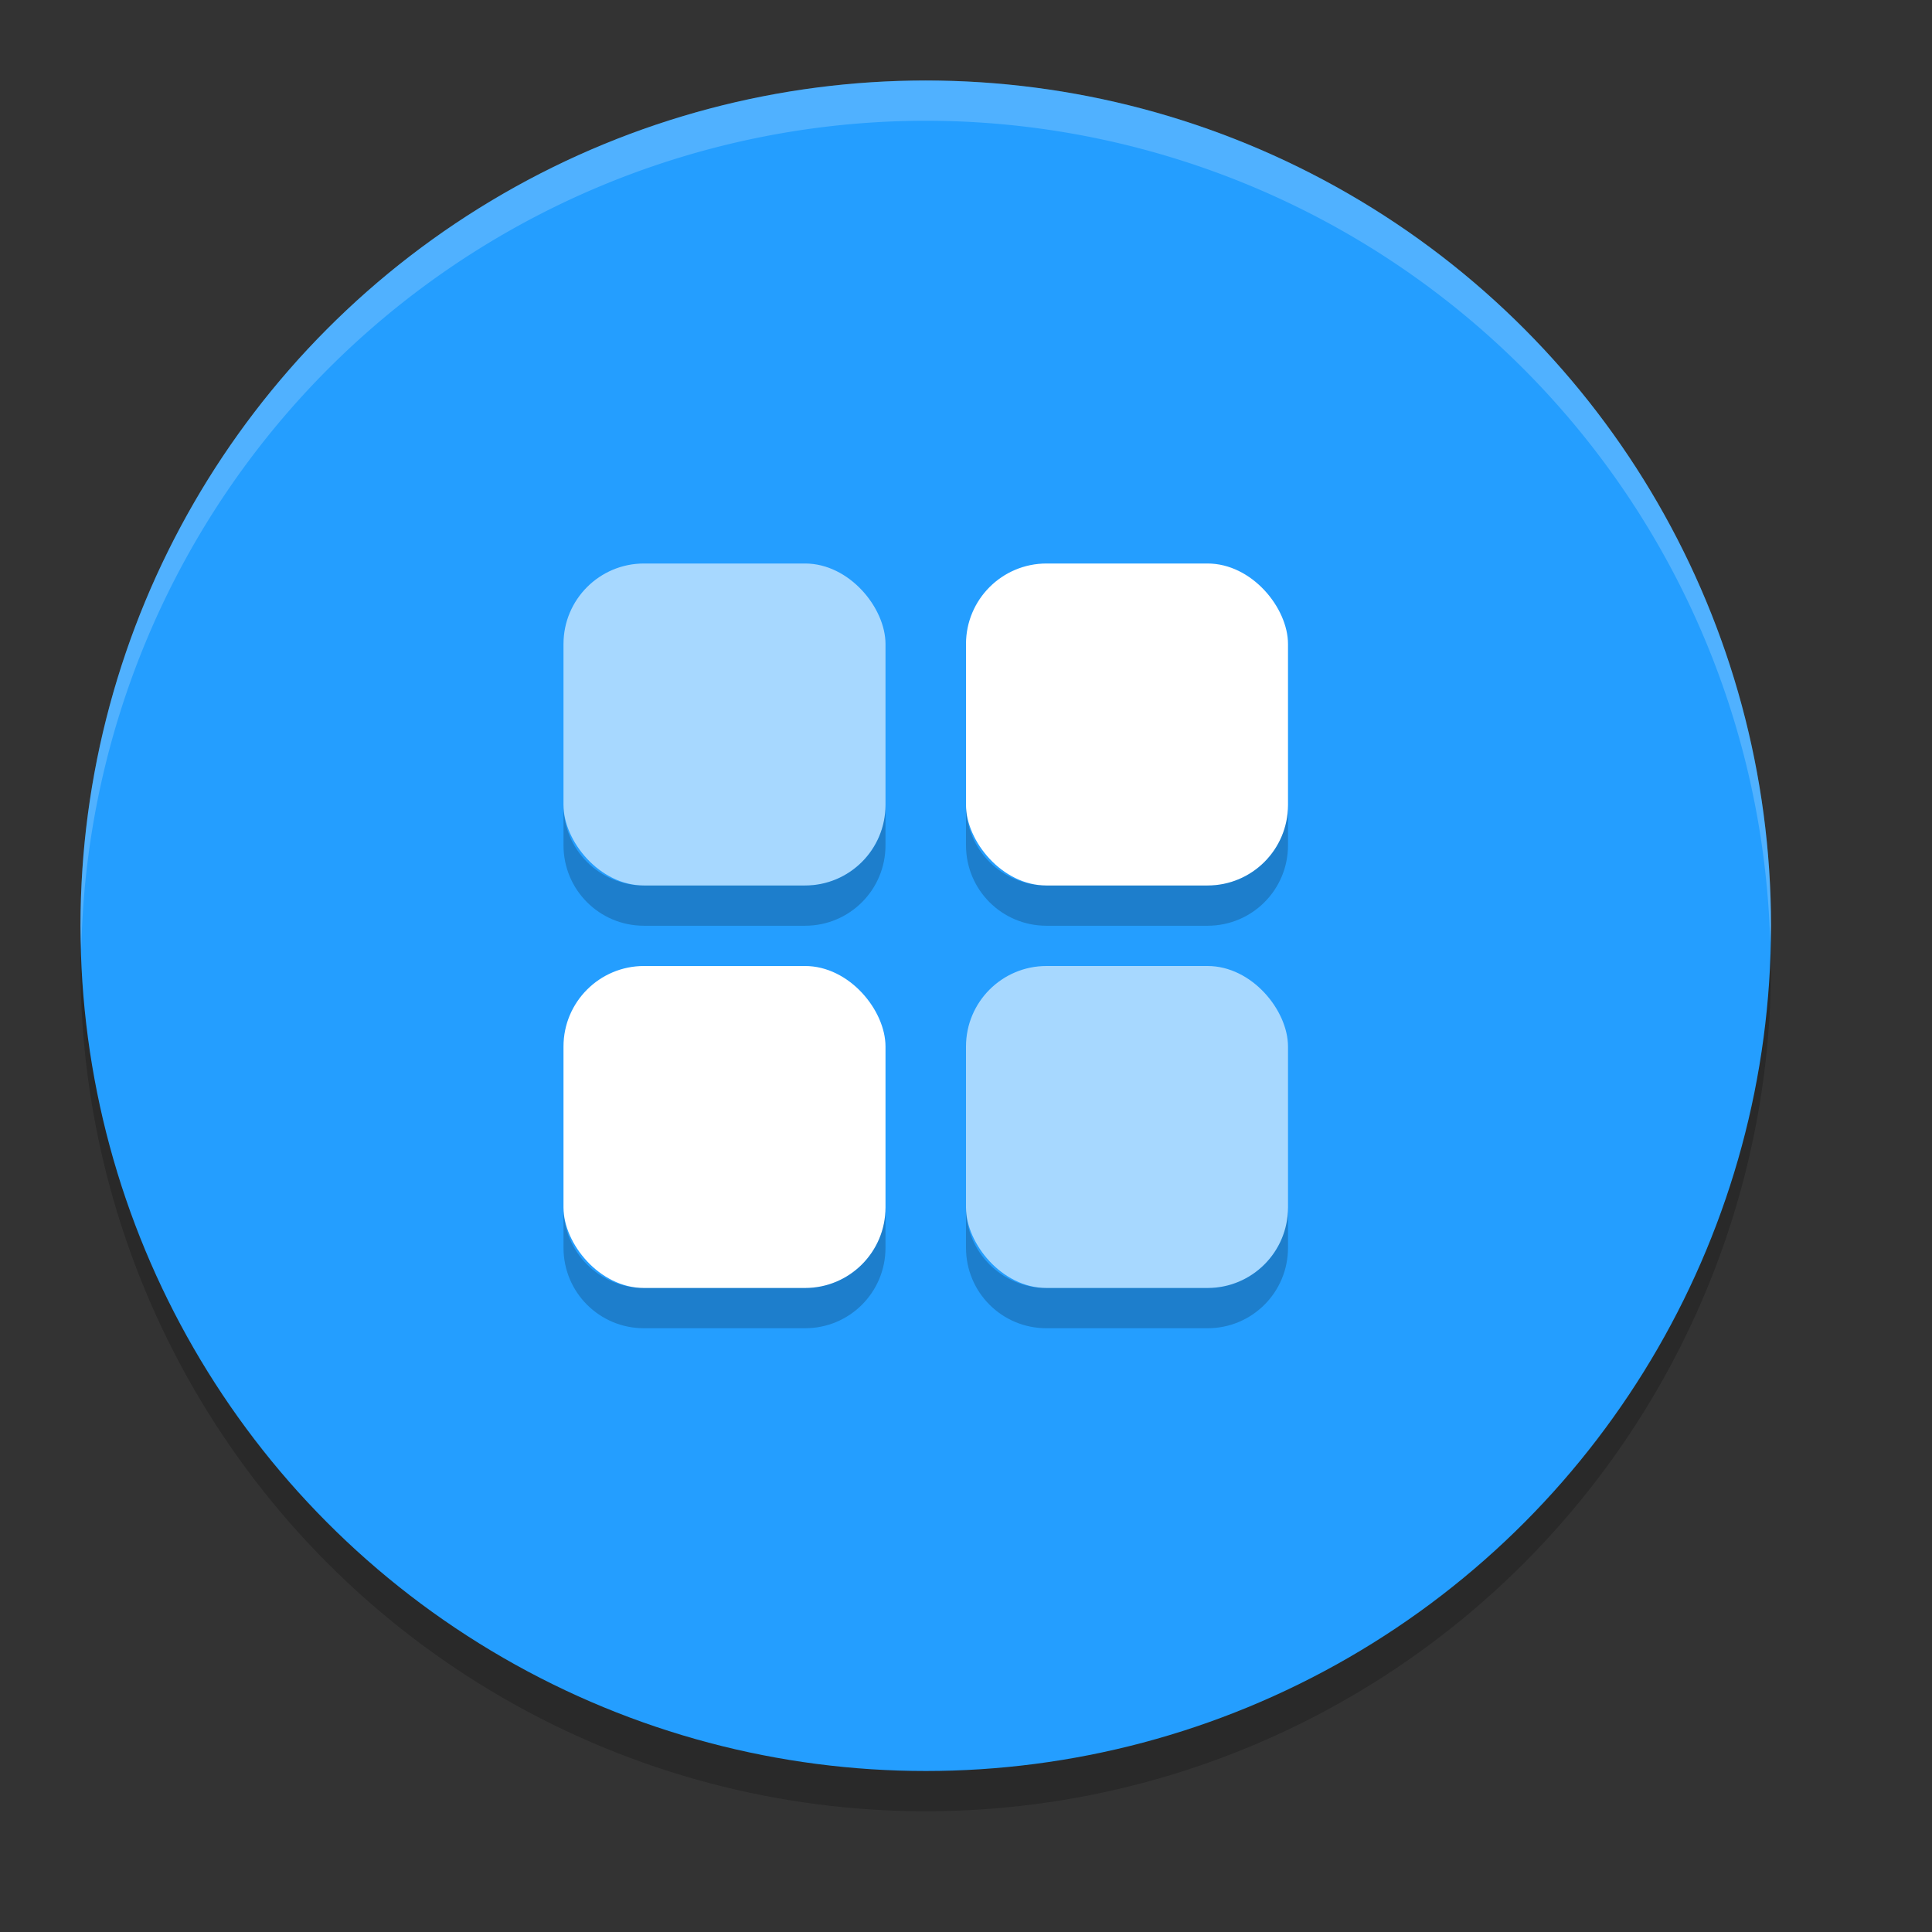 <svg xmlns="http://www.w3.org/2000/svg" width="24" height="24" version="1">
 <rect width="100%" height="100%" fill="#333333" stroke="none"/>
 <circle cx="11.5" cy="12" r="10.5" style="opacity:0.2"/>
 <circle style="fill:#249eff" cx="11.5" cy="11.5" r="10.5"/>
 <rect style="fill:#ffffff" width="4" height="4" x="12" y="7" rx="1" ry="1"/>
 <rect width="4" height="4" x="7" y="12" rx="1" ry="1" style="fill:#ffffff"/>
 <rect style="opacity:0.6;fill:#ffffff" width="4" height="4" x="7" y="7" rx="1" ry="1"/>
 <rect style="opacity:0.6;fill:#ffffff" width="4" height="4" x="12" y="12" rx="1" ry="1"/>
 <path style="fill:#ffffff;opacity:0.2" d="M 11.5 1 A 10.5 10.5 0 0 0 1 11.5 A 10.5 10.5 0 0 0 1.01 11.797 A 10.5 10.5 0 0 1 11.5 1.5 A 10.5 10.5 0 0 1 21.99 11.703 A 10.5 10.5 0 0 0 22 11.5 A 10.5 10.5 0 0 0 11.5 1 z"/>
 <path style="opacity:0.2" d="M 7 10 L 7 10.5 C 7 11.054 7.446 11.5 8 11.5 L 10 11.5 C 10.554 11.5 11 11.054 11 10.5 L 11 10 C 11 10.554 10.554 11 10 11 L 8 11 C 7.446 11 7 10.554 7 10 z M 12 10 L 12 10.5 C 12 11.054 12.446 11.5 13 11.5 L 15 11.5 C 15.554 11.5 16 11.054 16 10.5 L 16 10 C 16 10.554 15.554 11 15 11 L 13 11 C 12.446 11 12 10.554 12 10 z M 7 15 L 7 15.5 C 7 16.054 7.446 16.5 8 16.5 L 10 16.5 C 10.554 16.5 11 16.054 11 15.5 L 11 15 C 11 15.554 10.554 16 10 16 L 8 16 C 7.446 16 7 15.554 7 15 z M 12 15 L 12 15.5 C 12 16.054 12.446 16.5 13 16.5 L 15 16.5 C 15.554 16.5 16 16.054 16 15.5 L 16 15 C 16 15.554 15.554 16 15 16 L 13 16 C 12.446 16 12 15.554 12 15 z"/>
</svg>
